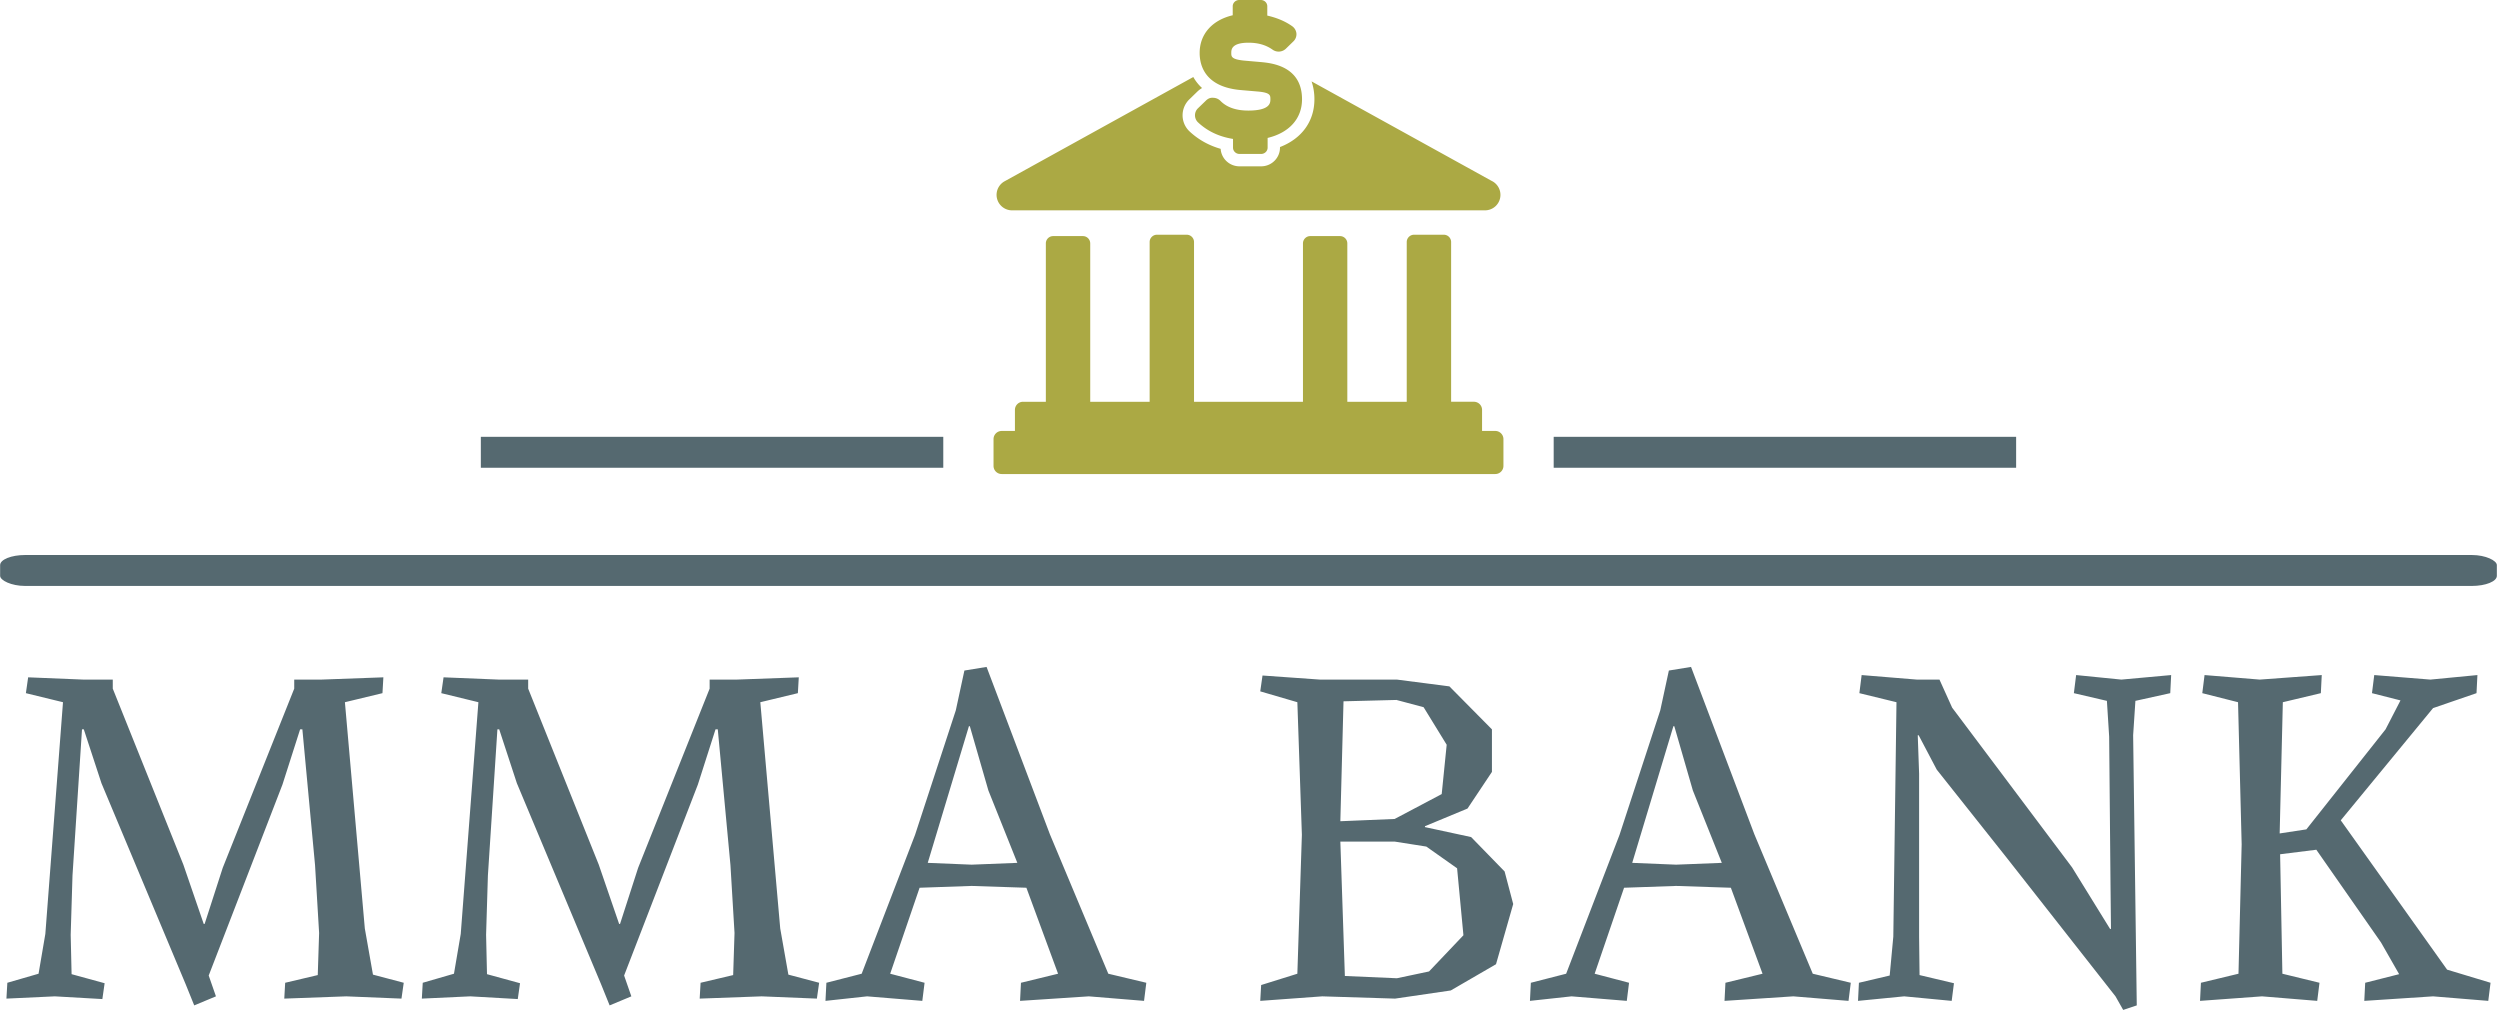 <svg xmlns="http://www.w3.org/2000/svg" version="1.1" xmlns:xlink="http://www.w3.org/1999/xlink" xmlns:svgjs="http://svgjs.dev/svgjs" width="1500" height="606" viewBox="0 0 1500 606"><g transform="matrix(1,0,0,1,-0.909,-0.024)"><svg viewBox="0 0 396 160" data-background-color="#ffffff" preserveAspectRatio="xMidYMid meet" height="606" width="1500" xmlns="http://www.w3.org/2000/svg" xmlns:xlink="http://www.w3.org/1999/xlink"><g id="tight-bounds" transform="matrix(1,0,0,1,0.24,0.006)"><svg viewBox="0 0 395.52 159.988" height="159.988" width="395.52"><g><svg viewBox="0 0 397.498 160.787" height="159.988" width="395.52"><g><rect width="397.498" height="4.925" x="0" y="88.362" fill="#556970" opacity="1" stroke-width="0" stroke="transparent" fill-opacity="1" class="rect-yte-0" data-fill-palette-color="secondary" rx="1%" id="yte-0" data-palette-color="#556970"></rect></g><g transform="matrix(1,0,0,1,0.989,106.178)"><svg viewBox="0 0 395.52 54.609" height="54.609" width="395.52"><g id="textblocktransform"><svg viewBox="0 0 395.52 54.609" height="54.609" width="395.52" id="textblock"><g><svg viewBox="0 0 395.52 54.609" height="54.609" width="395.52"><g transform="matrix(1,0,0,1,0,0)"><svg width="395.52" viewBox="1.05 -36.4 274.48 37.9" height="54.609" data-palette-color="#556970"><path d="M4.6-2.5L5.35-6.9 7.3-32.5 3.2-33.5 3.45-35.25 9.55-35 12.8-35 12.8-34 20.6-14.55 22.85-8 22.95-8 24.95-14.2 32.85-34 32.85-35 35.85-35 42.7-35.25 42.6-33.5 38.45-32.5 40.65-7.5 41.55-2.4 44.95-1.5 44.7 0.25 38.6 0 31.75 0.25 31.85-1.5 35.45-2.35 35.6-7 35.15-14.5 33.75-29.5 33.5-29.5 31.55-23.4 23.4-2.3 24.2 0 21.8 1 20.85-1.35 11.55-23.55 9.6-29.5 9.4-29.5 8.35-13.35 8.15-6.8 8.25-2.45 11.9-1.45 11.65 0.3 6.4 0 1.05 0.25 1.15-1.5 4.6-2.5ZM50.5-2.5L51.25-6.9 53.2-32.5 49.1-33.5 49.35-35.25 55.45-35 58.7-35 58.7-34 66.5-14.55 68.75-8 68.85-8 70.85-14.2 78.75-34 78.75-35 81.75-35 88.6-35.25 88.5-33.5 84.35-32.5 86.55-7.5 87.45-2.4 90.85-1.5 90.6 0.25 84.5 0 77.65 0.25 77.75-1.5 81.35-2.35 81.5-7 81.05-14.5 79.65-29.5 79.4-29.5 77.45-23.4 69.3-2.3 70.1 0 67.7 1 66.75-1.35 57.45-23.55 55.5-29.5 55.3-29.5 54.25-13.35 54.05-6.8 54.15-2.45 57.8-1.45 57.55 0.3 52.3 0 46.95 0.25 47.05-1.5 50.5-2.5ZM101.45-17.85L105.95-31.6 106.9-36 109.35-36.4 116.35-17.9 122.8-2.5 127-1.5 126.75 0.5 120.65 0 113.05 0.5 113.15-1.5 117.25-2.5 113.75-12 107.7-12.2 101.95-12 98.7-2.5 102.5-1.5 102.25 0.5 96.15 0 91.55 0.5 91.65-1.5 95.55-2.5 101.45-17.85ZM107.5-29.85L107.4-29.85 102.85-14.75 107.7-14.55 112.75-14.75 109.55-22.75 107.5-29.85ZM146.19-35L154.69-35 160.49-34.25 165.19-29.5 165.19-24.8 162.49-20.75 157.79-18.8 157.79-18.7 162.89-17.6 166.59-13.8 167.54-10.2 165.64-3.55 160.64-0.65 154.49 0.25 146.44 0 139.59 0.5 139.69-1.25 143.69-2.5 144.19-17.85 143.69-32.5 139.59-33.7 139.84-35.45 146.19-35ZM148.44-19.35L154.44-19.6 159.64-22.35 160.19-27.8 157.64-31.95 154.64-32.75 148.79-32.6 148.44-19.35ZM158.24-2.75L162.04-6.75 161.34-14.15 157.94-16.55 154.44-17.1 148.44-17.1 148.94-2.25 154.69-2 158.24-2.75ZM179.29-17.85L183.79-31.6 184.74-36 187.19-36.4 194.19-17.9 200.64-2.5 204.84-1.5 204.59 0.5 198.49 0 190.89 0.5 190.99-1.5 195.09-2.5 191.59-12 185.54-12.2 179.79-12 176.54-2.5 180.34-1.5 180.09 0.5 173.99 0 169.39 0.5 169.49-1.5 173.39-2.5 179.29-17.85ZM185.34-29.85L185.24-29.85 180.69-14.75 185.54-14.55 190.59-14.75 187.39-22.75 185.34-29.85ZM236.44 1L234.94 1.5 234.09 0 222.04-15.35 214.34-25.05 212.34-28.85 212.24-28.85 212.39-24.6 212.39-6.6 212.44-2.35 216.24-1.45 215.99 0.5 210.74 0 205.64 0.5 205.74-1.5 209.14-2.3 209.54-6.6 209.89-32.5 205.79-33.5 206.04-35.5 212.14-35 214.64-35 216.04-31.9 229.29-14.25 233.49-7.45 233.59-7.45 233.54-12.25 233.39-28.7 233.14-32.65 229.49-33.5 229.74-35.5 234.74-35 240.24-35.5 240.14-33.5 236.29-32.65 236.04-28.85 236.44 1ZM269.18-31.85L258.98-19.45 270.73-2.95 275.53-1.5 275.28 0.5 269.18 0 261.58 0.5 261.68-1.5 265.43-2.45 263.43-5.95 256.28-16.2 252.28-15.7 252.53-2.5 256.63-1.5 256.38 0.5 250.28 0 243.43 0.5 243.53-1.5 247.68-2.5 248.03-16.8 247.63-32.5 243.68-33.5 243.93-35.5 250.03-35 256.88-35.5 256.78-33.5 252.58-32.5 252.23-18 255.18-18.45 263.93-29.5 265.58-32.7 262.43-33.5 262.68-35.5 268.88-35 274.08-35.5 273.98-33.5 269.18-31.85Z" opacity="1" transform="matrix(1,0,0,1,0,0)" fill="#556970" class="wordmark-text-0" data-fill-palette-color="primary" id="text-0"></path></svg></g></svg></g></svg></g></svg></g><g transform="matrix(1,0,0,1,150.158,0)"><svg viewBox="0 0 97.181 75.47" height="75.47" width="97.181"><g><svg xmlns="http://www.w3.org/2000/svg" xmlns:xlink="http://www.w3.org/1999/xlink" version="1.1" x="8" y="0" viewBox="5 9.261 90 83.668" enable-background="new 0 0 100 100" xml:space="preserve" height="75.47" width="81.181" class="icon-icon-0" data-fill-palette-color="accent" id="icon-0"><path d="M93.561 85.324H91.227V81.603C91.227 80.808 90.579 80.172 89.787 80.172H85.766V51.977A1.29 1.29 0 0 0 84.481 50.69H79.223C78.512 50.69 77.932 51.274 77.932 51.977V80.174H67.445V52.223C67.445 51.512 66.867 50.932 66.157 50.932H60.898C60.189 50.932 59.616 51.512 59.616 52.223V80.174H40.388V51.977C40.388 51.274 39.811 50.69 39.099 50.69H33.843C33.131 50.69 32.554 51.274 32.554 51.977V80.174H22.067V52.223C22.067 51.512 21.49 50.932 20.777 50.932H15.522A1.29 1.29 0 0 0 14.233 52.223V80.174H10.211A1.43 1.43 0 0 0 8.776 81.604V85.326H6.436A1.44 1.44 0 0 0 5 86.766V91.491C5 92.286 5.643 92.929 6.437 92.929H93.561A1.44 1.44 0 0 0 95 91.491V86.766C95 85.973 94.354 85.324 93.561 85.324" fill="#aba944" data-fill-palette-color="accent"></path><path d="M53.378 33.605V35.321C53.378 35.936 52.858 36.432 52.235 36.432H48.413C47.785 36.432 47.27 35.936 47.27 35.321V33.781C44.813 33.383 42.778 32.427 41.11 30.873A1.72 1.72 0 0 1 41.085 28.371L42.466 27.037C42.776 26.732 43.131 26.514 43.612 26.514 43.662 26.514 43.714 26.516 43.766 26.519 44.252 26.526 44.714 26.722 45.052 27.064 46.158 28.203 47.815 28.777 49.964 28.777 53.867 28.777 53.867 27.381 53.867 26.783 53.867 26.095 53.867 25.648 51.851 25.432L48.744 25.165C42.338 24.65 41.382 20.831 41.382 18.603 41.382 15.234 43.653 12.788 47.218 11.954V10.37C47.218 9.754 47.735 9.261 48.36 9.261H52.177C52.811 9.261 53.319 9.754 53.319 10.37V12.011C54.967 12.387 56.491 13.006 57.739 13.903 58.155 14.209 58.42 14.677 58.463 15.184A1.74 1.74 0 0 1 57.941 16.549L56.601 17.853A1.84 1.84 0 0 1 54.26 18.03C53.088 17.2 51.698 16.798 50.004 16.798 46.964 16.798 46.964 18.062 46.964 18.602 46.964 19.232 46.964 19.728 49.202 19.954L52.25 20.221C54.046 20.394 59.45 20.916 59.45 26.782 59.45 30.236 57.138 32.703 53.378 33.605" fill="#aba944" data-fill-palette-color="accent"></path><g fill="#aba944" data-fill-palette-color="accent"><path d="M92.902 41.179L61.135 23.627A9.8 9.8 0 0 1 61.637 26.78C61.637 30.683 59.395 33.738 55.561 35.214V35.319C55.561 37.139 54.067 38.617 52.233 38.617H48.41C46.646 38.617 45.199 37.251 45.09 35.531 42.99 34.93 41.151 33.903 39.613 32.469A3.907 3.907 0 0 1 39.562 26.798L40.931 25.467C41.209 25.196 41.5 24.973 41.808 24.797A7.7 7.7 0 0 1 40.261 22.854L6.949 41.26A2.734 2.734 0 0 0 8.271 46.387H91.739A2.73 2.73 0 0 0 94.473 43.654 2.74 2.74 0 0 0 92.902 41.179" fill="#aba944" data-fill-palette-color="accent"></path></g></svg></g></svg></g><g><rect width="73.625" height="4.925" y="69.545" x="247.339" fill="#556970" data-fill-palette-color="secondary"></rect><rect width="73.625" height="4.925" y="69.545" x="76.533" fill="#556970" data-fill-palette-color="secondary"></rect></g></svg></g><defs></defs></svg><rect width="395.52" height="159.988" fill="none" stroke="none" visibility="hidden"></rect></g></svg></g></svg>